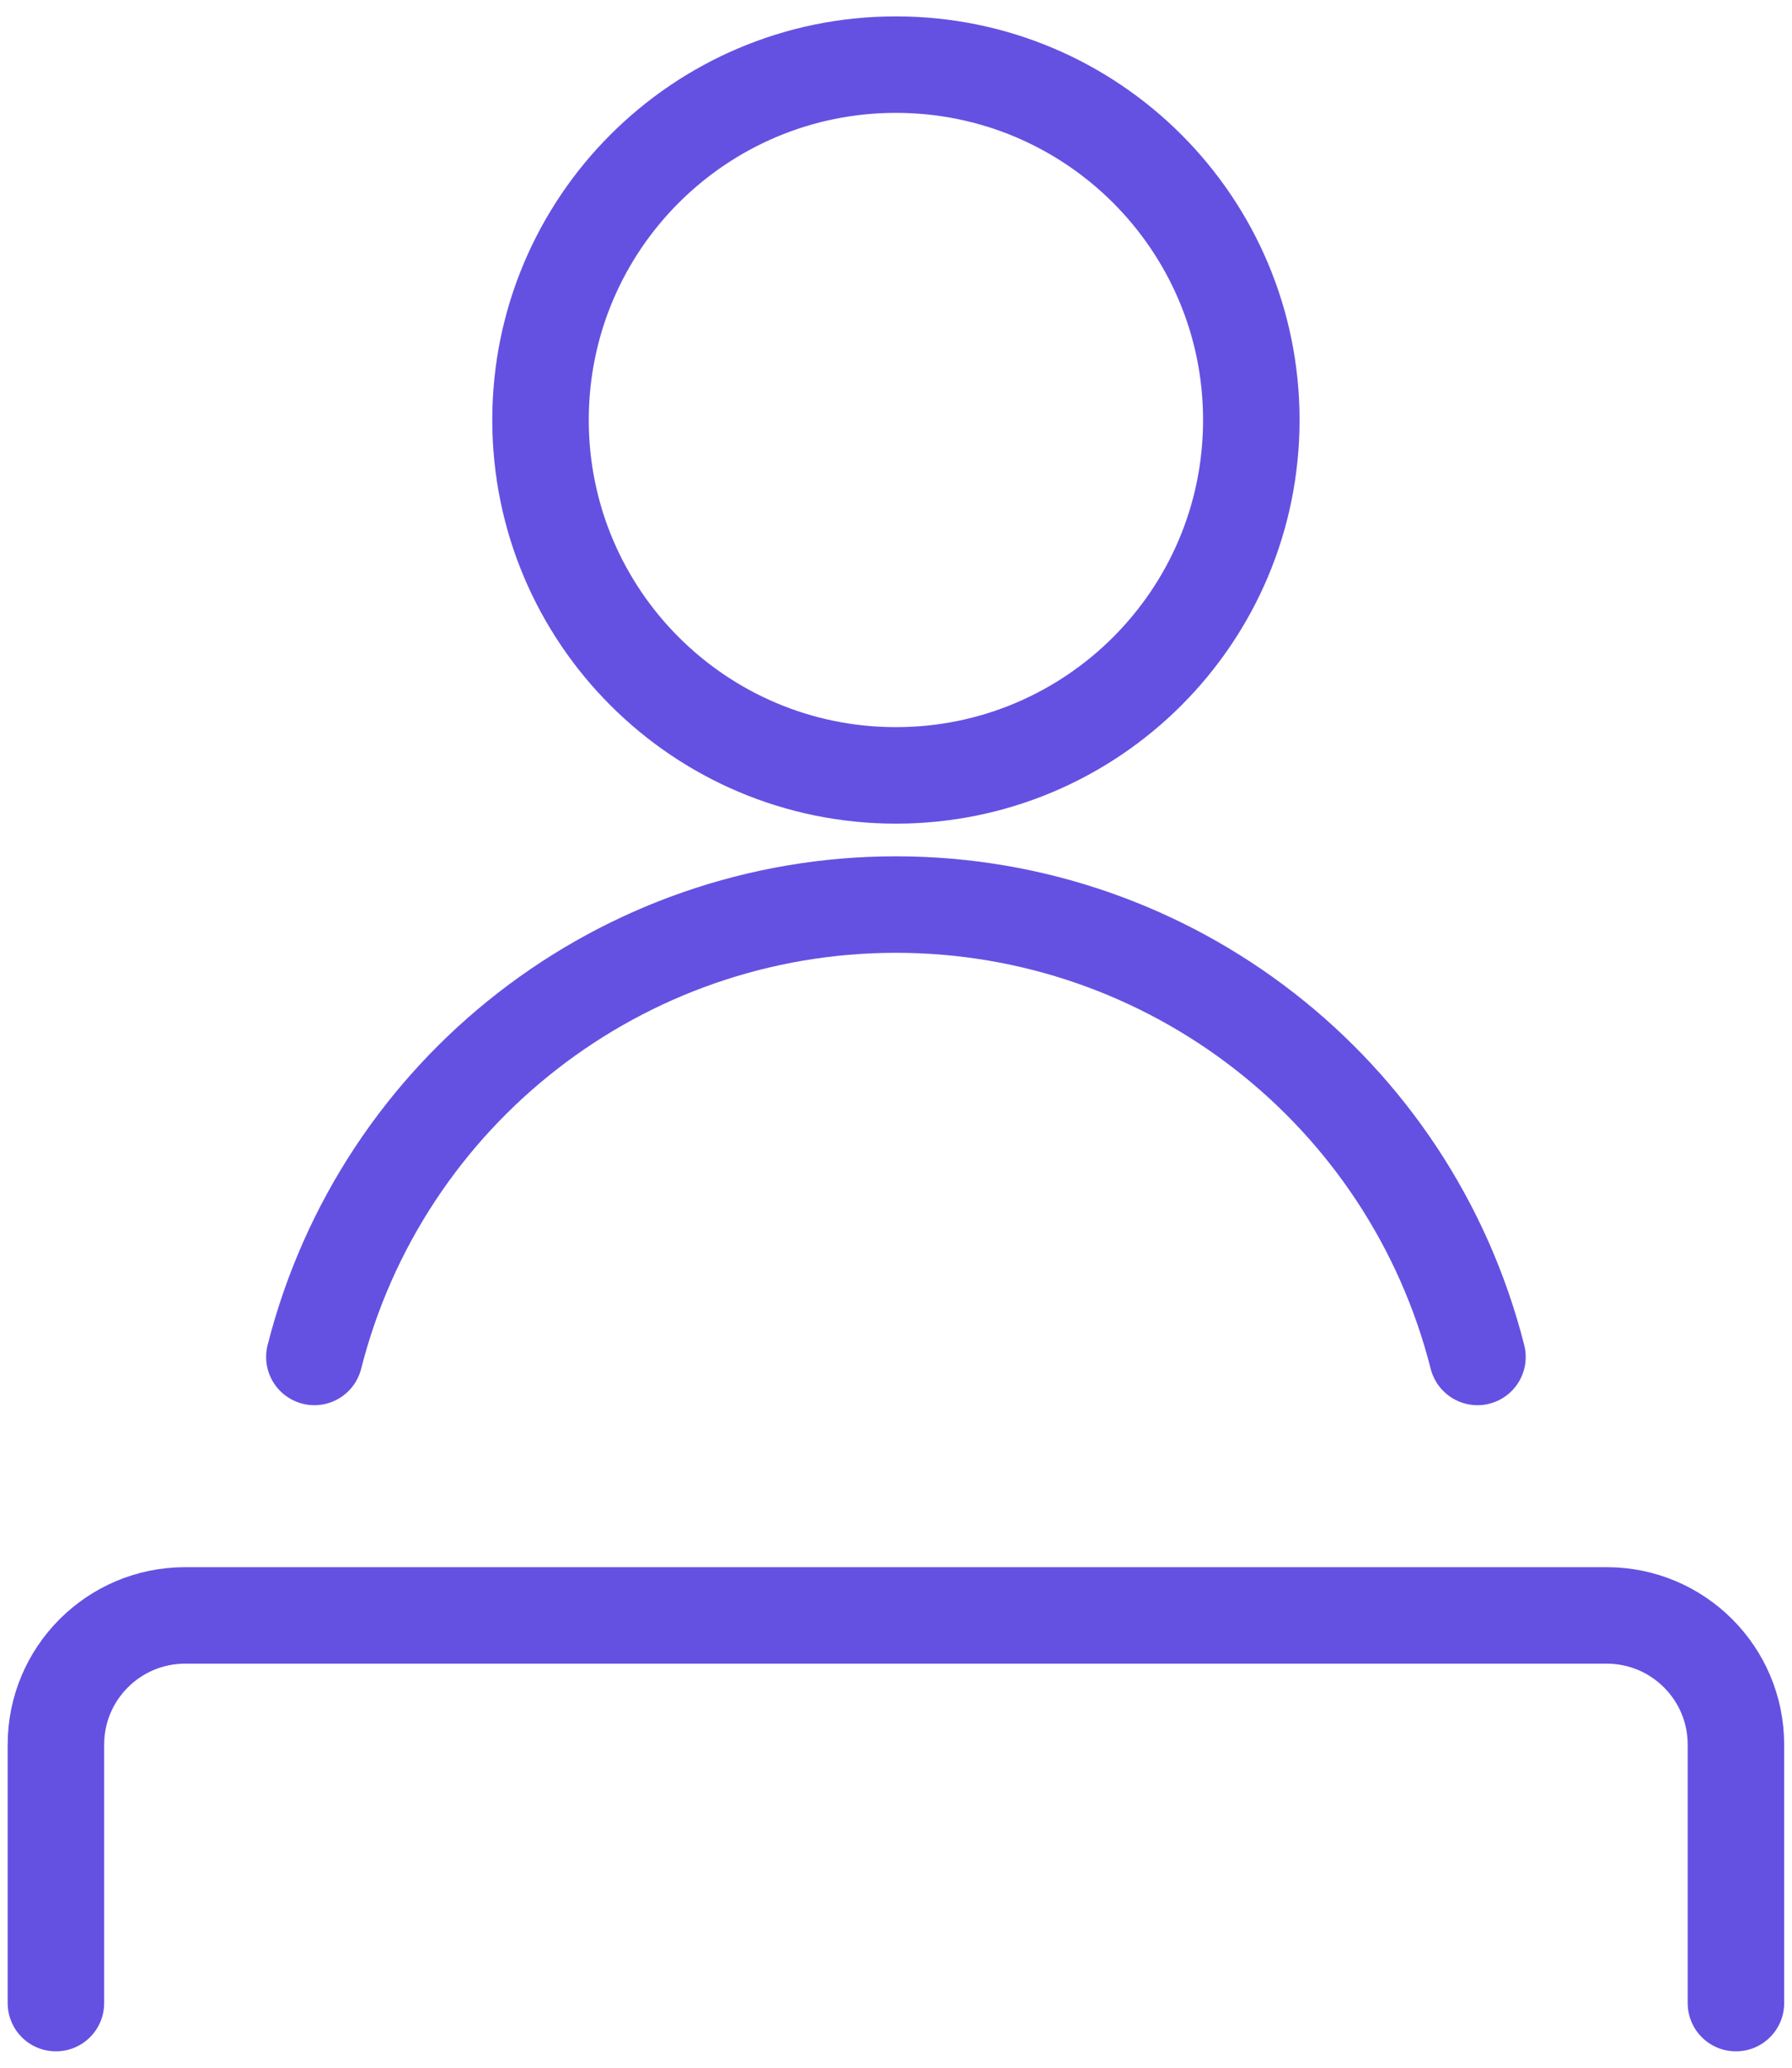<svg width="65" height="75" viewBox="0 0 65 75" fill="none" xmlns="http://www.w3.org/2000/svg">
<path fill-rule="evenodd" clip-rule="evenodd" d="M32.497 28.125C39.616 28.125 45.388 22.354 45.388 15.234C45.388 8.115 39.616 2.344 32.497 2.344C25.378 2.344 19.606 8.115 19.606 15.234C19.606 22.354 25.378 28.125 32.497 28.125Z" stroke="#6451E1" stroke-width="3.5" stroke-linecap="round" stroke-linejoin="round"/>
<path d="M53.591 49.219C51.141 39.568 42.454 32.81 32.497 32.81C22.54 32.81 13.853 39.568 11.403 49.219" stroke="#6451E1" stroke-width="3.5" stroke-linecap="round" stroke-linejoin="round"/>
<path d="M62.966 72.656V63.281C62.966 60.692 60.867 58.594 58.278 58.594H6.716C4.127 58.594 2.028 60.692 2.028 63.281V72.656" stroke="#6451E1" stroke-width="3.5" stroke-linecap="round" stroke-linejoin="round"/>
</svg>
